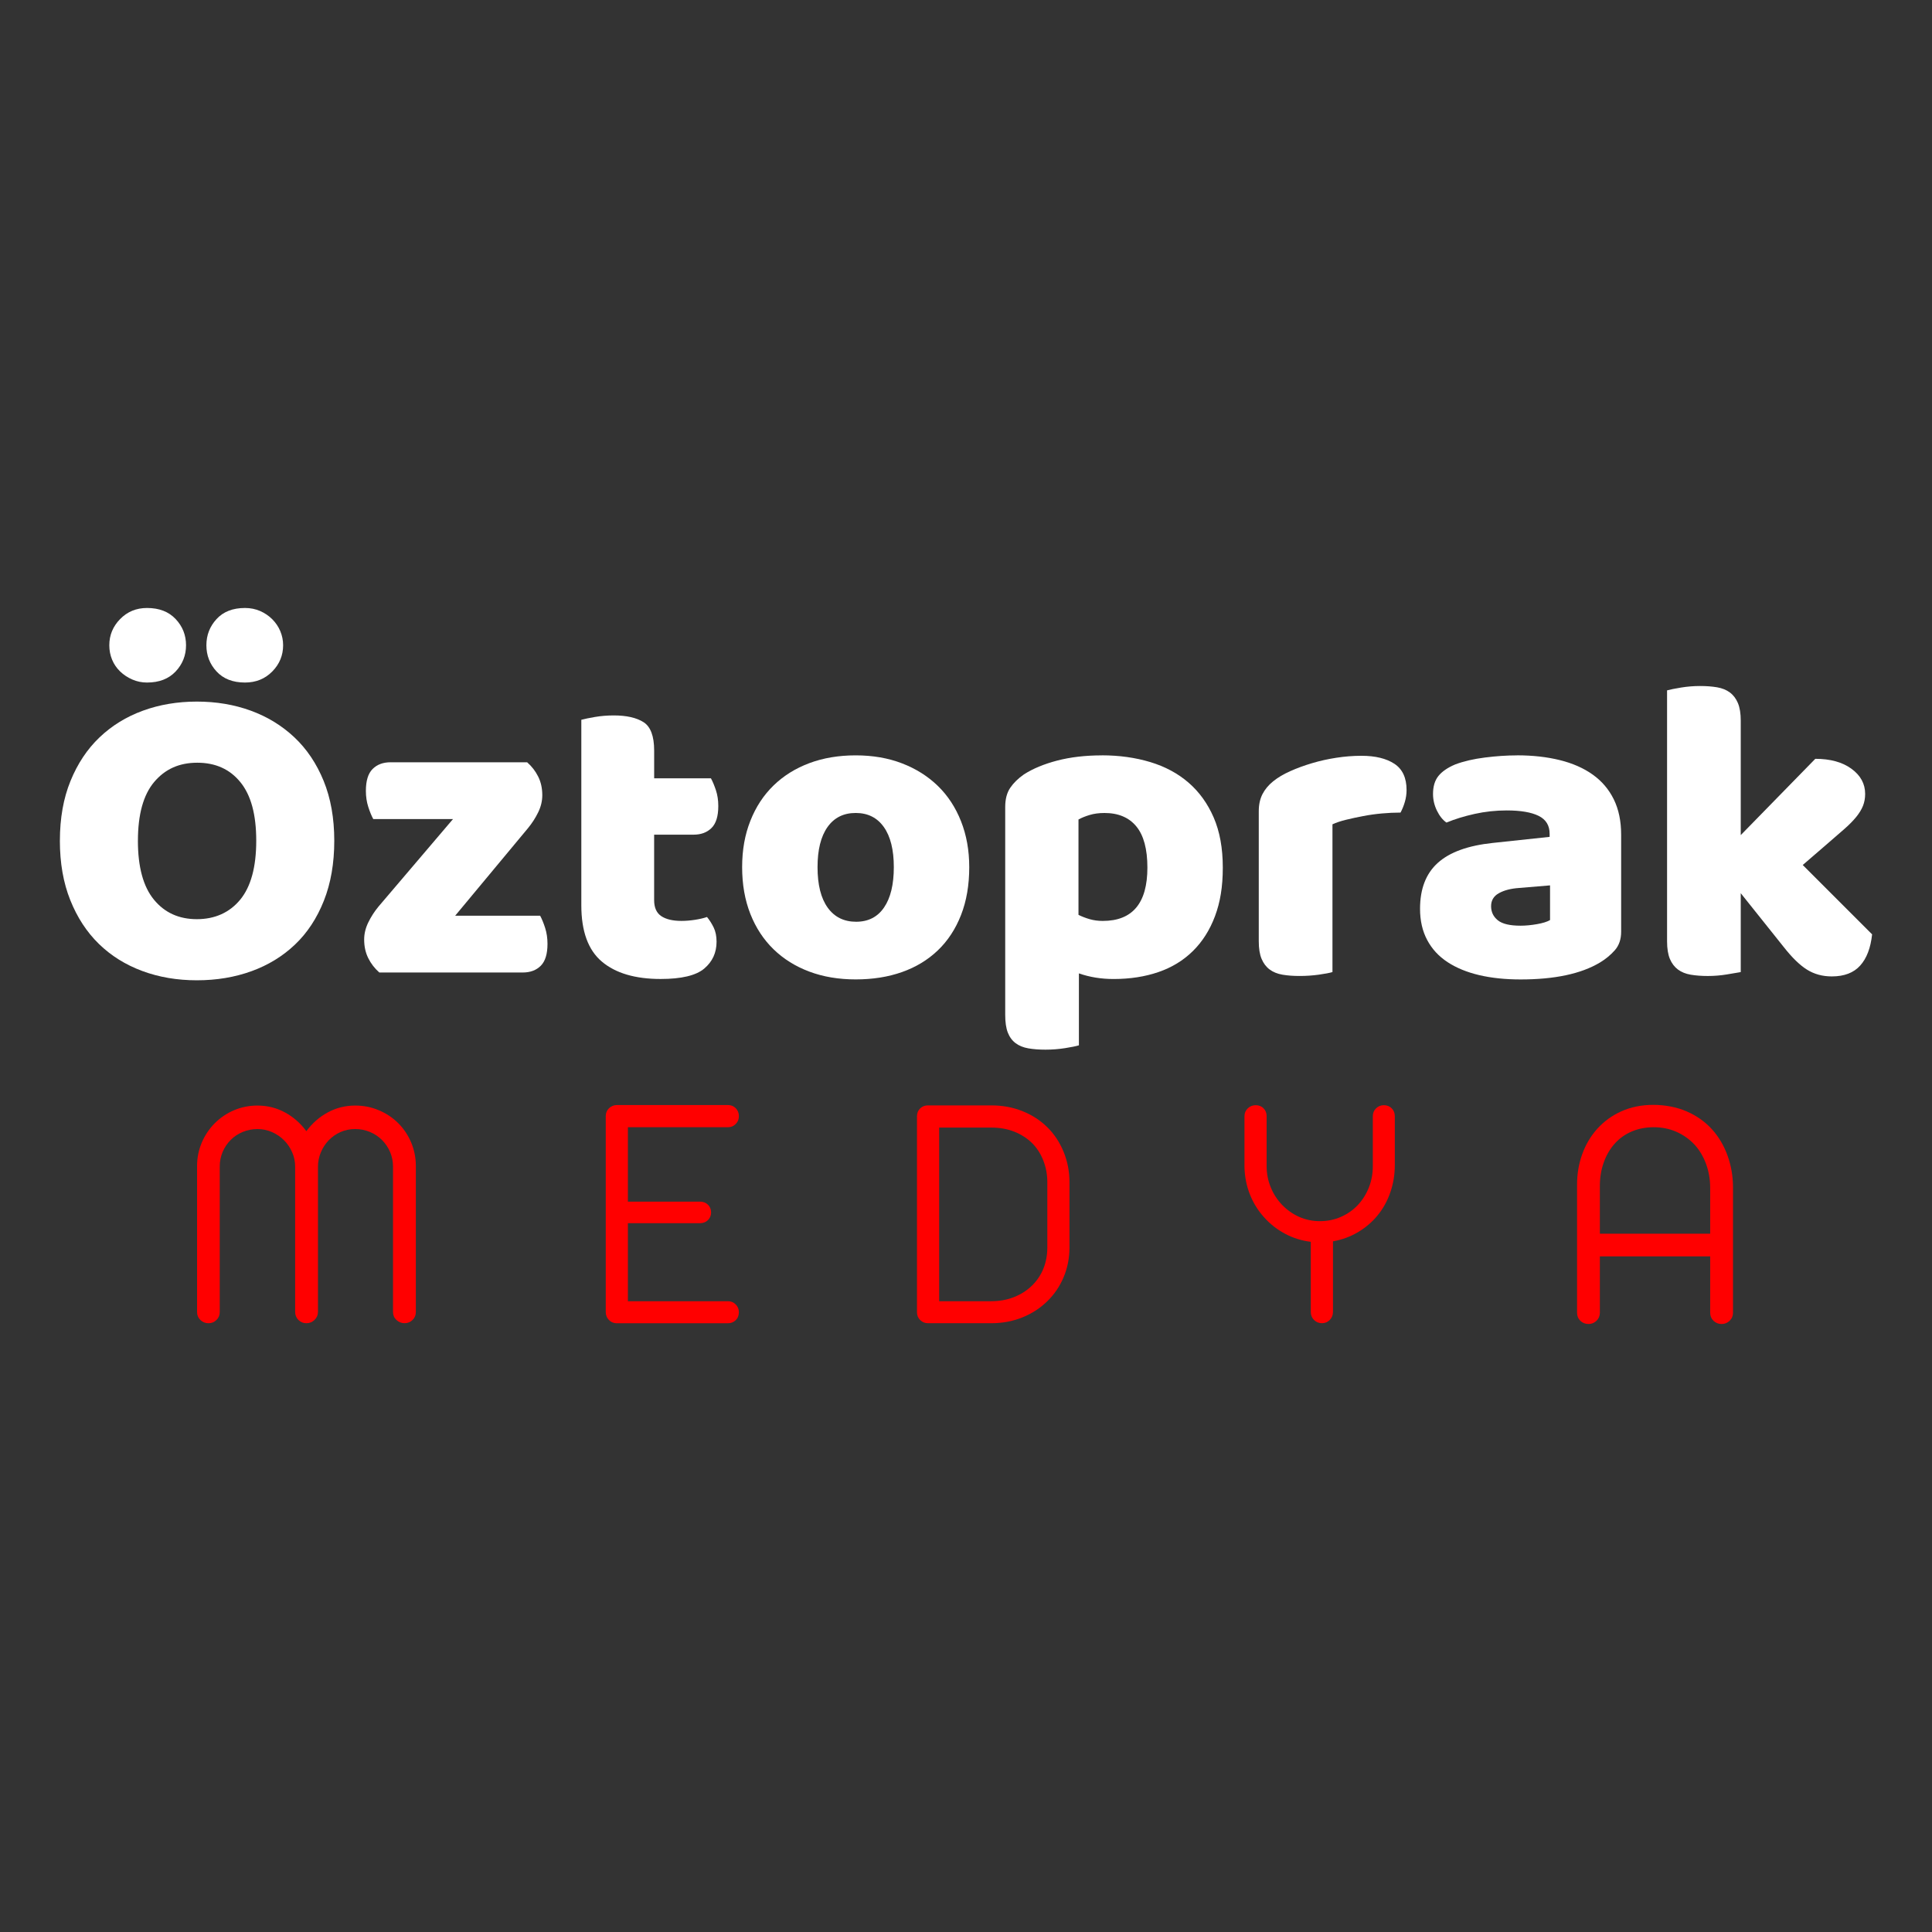 <svg xmlns="http://www.w3.org/2000/svg" xmlns:xlink="http://www.w3.org/1999/xlink" width="1080" zoomAndPan="magnify" viewBox="0 0 810 810" height="1080" preserveAspectRatio="xMidYMid meet" version="1.0"><rect x="0" y="0" width="810" height="810" fill="#333333" stroke="none"/><path fill="#ffffff" d="M 25.109 352.48 C 25.109 343.027 26.594 334.668 29.566 327.402 C 32.531 320.137 36.586 314.047 41.738 309.137 C 46.891 304.227 52.941 300.5 59.914 297.957 C 66.883 295.414 74.422 294.145 82.539 294.145 C 90.656 294.145 98.195 295.414 105.164 297.957 C 112.129 300.504 118.211 304.227 123.43 309.137 C 128.637 314.047 132.727 320.137 135.691 327.402 C 138.656 334.668 140.145 343.027 140.145 352.48 C 140.145 361.934 138.688 370.316 135.781 377.645 C 132.871 384.977 128.848 391.094 123.695 396 C 118.543 400.91 112.461 404.629 105.43 407.18 C 98.398 409.723 90.77 410.992 82.531 410.992 C 74.293 410.992 66.656 409.699 59.633 407.09 C 52.602 404.48 46.551 400.699 41.457 395.734 C 36.367 390.77 32.367 384.645 29.461 377.371 C 26.551 370.105 25.102 361.812 25.102 352.48 Z M 45.828 270.523 C 45.828 266.289 47.344 262.617 50.375 259.531 C 53.402 256.445 57.152 254.898 61.641 254.898 C 66.727 254.898 70.73 256.445 73.637 259.531 C 76.547 262.617 77.996 266.289 77.996 270.523 C 77.996 274.762 76.547 278.43 73.637 281.523 C 70.73 284.609 66.727 286.156 61.641 286.156 C 59.461 286.156 57.398 285.734 55.461 284.887 C 53.523 284.043 51.824 282.918 50.375 281.523 C 48.926 280.129 47.797 278.496 47.012 276.613 C 46.227 274.734 45.828 272.703 45.828 270.523 Z M 57.816 352.48 C 57.816 363.504 60.062 371.742 64.539 377.191 C 69.02 382.645 75.016 385.367 82.531 385.367 C 90.047 385.367 96.219 382.637 100.707 377.191 C 105.188 371.742 107.43 363.504 107.43 352.48 C 107.43 341.457 105.219 333.395 100.797 327.945 C 96.375 322.492 90.348 319.773 82.719 319.773 C 75.086 319.773 69.184 322.469 64.637 327.855 C 60.094 333.25 57.824 341.457 57.824 352.48 Z M 86.531 270.523 C 86.531 266.289 87.957 262.617 90.801 259.531 C 93.645 256.445 97.613 254.898 102.707 254.898 C 105.008 254.898 107.129 255.328 109.066 256.172 C 111.004 257.02 112.703 258.172 114.152 259.621 C 115.602 261.078 116.73 262.738 117.516 264.617 C 118.301 266.5 118.699 268.465 118.699 270.523 C 118.699 274.77 117.184 278.43 114.152 281.523 C 111.125 284.609 107.309 286.156 102.707 286.156 C 97.621 286.156 93.652 284.609 90.801 281.523 C 87.949 278.438 86.531 274.77 86.531 270.523 Z M 86.531 270.523 " fill-opacity="1" fill-rule="nonzero"/><path fill="#ffffff" d="M 159.035 407.723 C 157.098 406.027 155.551 404.027 154.402 401.727 C 153.254 399.426 152.676 396.82 152.676 393.91 C 152.676 391.488 153.254 389.09 154.402 386.734 C 155.551 384.379 156.969 382.168 158.672 380.102 L 189.93 343.391 L 156.492 343.391 C 155.762 342.062 155.066 340.363 154.402 338.305 C 153.738 336.246 153.398 334.004 153.398 331.582 C 153.398 327.336 154.336 324.285 156.215 322.406 C 158.098 320.523 160.605 319.586 163.758 319.586 L 221 319.586 C 222.938 321.285 224.484 323.277 225.633 325.578 C 226.785 327.879 227.359 330.488 227.359 333.395 C 227.359 335.816 226.785 338.215 225.633 340.574 C 224.484 342.938 223.059 345.148 221.363 347.207 L 190.836 383.914 L 226.453 383.914 C 227.18 385.254 227.879 386.945 228.543 389.004 C 229.207 391.066 229.539 393.305 229.539 395.727 C 229.539 399.969 228.598 403.023 226.719 404.902 C 224.84 406.781 222.328 407.723 219.18 407.723 L 159.027 407.723 Z M 159.035 407.723 " fill-opacity="1" fill-rule="nonzero"/><path fill="#ffffff" d="M 274.25 377.371 C 274.25 380.523 275.254 382.766 277.246 384.094 C 279.246 385.43 282.066 386.094 285.695 386.094 C 287.508 386.094 289.391 385.941 291.332 385.641 C 293.27 385.34 294.969 384.953 296.418 384.457 C 297.512 385.797 298.445 387.277 299.238 388.914 C 300.023 390.551 300.422 392.52 300.422 394.816 C 300.422 399.426 298.695 403.176 295.246 406.086 C 291.793 408.992 285.703 410.441 276.98 410.441 C 266.32 410.441 258.105 408.02 252.355 403.176 C 246.598 398.332 243.723 390.461 243.723 379.551 L 243.723 301.773 C 245.051 301.41 246.961 301.02 249.449 300.59 C 251.926 300.168 254.566 299.949 257.352 299.949 C 262.684 299.949 266.832 300.891 269.805 302.77 C 272.766 304.648 274.258 308.617 274.258 314.676 L 274.258 326.309 L 298.062 326.309 C 298.793 327.645 299.488 329.305 300.152 331.305 C 300.816 333.309 301.148 335.52 301.148 337.941 C 301.148 342.184 300.211 345.238 298.332 347.117 C 296.453 348.996 293.934 349.938 290.789 349.938 L 274.25 349.938 Z M 274.25 377.371 " fill-opacity="1" fill-rule="nonzero"/><path fill="#ffffff" d="M 406.359 363.559 C 406.359 371.078 405.211 377.77 402.91 383.641 C 400.609 389.512 397.371 394.453 393.191 398.445 C 389.012 402.449 384.012 405.477 378.195 407.535 C 372.383 409.594 365.902 410.621 358.758 410.621 C 351.613 410.621 345.125 409.535 339.309 407.348 C 333.492 405.172 328.496 402.051 324.316 397.992 C 320.137 393.934 316.895 388.996 314.598 383.188 C 312.297 377.363 311.145 370.824 311.145 363.559 C 311.145 356.293 312.297 349.93 314.598 344.121 C 316.895 338.305 320.137 333.371 324.316 329.312 C 328.496 325.254 333.492 322.137 339.309 319.957 C 345.125 317.777 351.605 316.688 358.758 316.688 C 365.91 316.688 372.391 317.812 378.195 320.047 C 384.012 322.289 389.012 325.434 393.191 329.492 C 397.371 333.551 400.609 338.492 402.91 344.309 C 405.211 350.121 406.359 356.547 406.359 363.57 Z M 342.758 363.559 C 342.758 370.957 344.184 376.617 347.027 380.555 C 349.871 384.492 353.84 386.449 358.926 386.449 C 364.016 386.449 367.926 384.457 370.648 380.457 C 373.379 376.457 374.738 370.824 374.738 363.551 C 374.738 356.277 373.344 350.68 370.559 346.746 C 367.773 342.809 363.836 340.84 358.75 340.84 C 353.664 340.84 349.719 342.809 346.938 346.746 C 344.152 350.68 342.758 356.285 342.758 363.551 Z M 342.758 363.559 " fill-opacity="1" fill-rule="nonzero"/><path fill="#ffffff" d="M 461.969 316.676 C 469.234 316.676 475.988 317.617 482.227 319.496 C 488.461 321.375 493.824 324.25 498.312 328.133 C 502.793 332.012 506.309 336.887 508.852 342.758 C 511.395 348.633 512.664 355.629 512.664 363.746 C 512.664 371.863 511.57 378.285 509.395 384.102 C 507.215 389.918 504.121 394.793 500.125 398.73 C 496.125 402.668 491.312 405.609 485.684 407.543 C 480.047 409.48 473.777 410.453 466.875 410.453 C 461.668 410.453 456.816 409.664 452.336 408.094 L 452.336 438.258 C 451.121 438.625 449.188 439.02 446.52 439.441 C 443.855 439.863 441.125 440.074 438.34 440.074 C 435.555 440.074 433.277 439.895 431.164 439.531 C 429.039 439.164 427.25 438.438 425.801 437.352 C 424.352 436.266 423.258 434.777 422.527 432.906 C 421.801 431.023 421.441 428.57 421.441 425.543 L 421.441 338.312 C 421.441 335.039 422.141 332.375 423.531 330.316 C 424.926 328.262 426.828 326.383 429.258 324.688 C 433.02 322.266 437.684 320.324 443.258 318.871 C 448.828 317.422 455.066 316.695 461.977 316.695 Z M 462.332 386.102 C 474.805 386.102 481.051 378.652 481.051 363.746 C 481.051 355.996 479.504 350.234 476.418 346.484 C 473.332 342.734 468.875 340.848 463.062 340.848 C 460.754 340.848 458.695 341.125 456.879 341.668 C 455.066 342.207 453.488 342.848 452.16 343.578 L 452.16 383.559 C 453.617 384.281 455.188 384.887 456.879 385.375 C 458.574 385.859 460.395 386.102 462.332 386.102 Z M 462.332 386.102 " fill-opacity="1" fill-rule="nonzero"/><path fill="#ffffff" d="M 558.641 407.543 C 557.434 407.906 555.523 408.273 552.914 408.637 C 550.305 409 547.617 409.18 544.832 409.18 C 542.043 409.18 539.777 409 537.652 408.637 C 535.531 408.273 533.75 407.543 532.293 406.457 C 530.832 405.363 529.715 403.883 528.93 402.012 C 528.137 400.133 527.746 397.676 527.746 394.648 L 527.746 340.129 C 527.746 337.34 528.266 334.953 529.293 332.949 C 530.324 330.949 531.805 329.168 533.75 327.59 C 535.684 326.016 538.082 324.59 540.926 323.32 C 543.77 322.047 546.824 320.93 550.102 319.957 C 553.367 318.984 556.762 318.234 560.277 317.691 C 563.785 317.148 567.301 316.871 570.809 316.871 C 576.633 316.871 581.23 317.996 584.625 320.234 C 588.012 322.477 589.711 326.137 589.711 331.227 C 589.711 332.926 589.469 334.586 588.984 336.223 C 588.504 337.859 587.898 339.34 587.176 340.68 C 584.633 340.68 582.027 340.801 579.359 341.043 C 576.695 341.285 574.086 341.648 571.543 342.137 C 569.008 342.621 566.609 343.133 564.367 343.684 C 562.133 344.227 560.219 344.867 558.641 345.594 L 558.641 407.559 Z M 558.641 407.543 " fill-opacity="1" fill-rule="nonzero"/><path fill="#ffffff" d="M 636.062 316.676 C 642.598 316.676 648.566 317.344 653.961 318.68 C 659.348 320.016 663.957 322.039 667.773 324.77 C 671.594 327.492 674.527 330.949 676.586 335.129 C 678.641 339.309 679.672 344.25 679.672 349.938 L 679.672 390.648 C 679.672 393.797 678.797 396.375 677.039 398.375 C 675.281 400.367 673.191 402.102 670.77 403.551 C 662.895 408.273 651.809 410.637 637.52 410.637 C 631.094 410.637 625.312 410.031 620.16 408.824 C 615.008 407.609 610.586 405.793 606.891 403.371 C 603.199 400.949 600.348 397.863 598.355 394.105 C 596.355 390.355 595.359 385.988 595.359 381.023 C 595.359 372.664 597.836 366.242 602.809 361.762 C 607.777 357.281 615.469 354.496 625.887 353.402 L 649.691 350.859 L 649.691 349.59 C 649.691 346.074 648.145 343.562 645.059 342.047 C 641.973 340.531 637.52 339.777 631.703 339.777 C 627.094 339.777 622.613 340.266 618.258 341.23 C 613.898 342.199 609.953 343.406 606.438 344.867 C 604.867 343.773 603.531 342.113 602.438 339.867 C 601.352 337.625 600.801 335.301 600.801 332.871 C 600.801 329.719 601.555 327.207 603.07 325.328 C 604.586 323.449 606.91 321.844 610.066 320.508 C 613.574 319.18 617.723 318.207 622.508 317.602 C 627.297 316.992 631.809 316.695 636.051 316.695 Z M 637.512 388.102 C 639.566 388.102 641.844 387.895 644.324 387.465 C 646.801 387.035 648.656 386.461 649.863 385.738 L 649.863 371.199 L 636.781 372.293 C 633.387 372.535 630.602 373.258 628.422 374.473 C 626.242 375.68 625.148 377.5 625.148 379.922 C 625.148 382.344 626.09 384.312 627.969 385.836 C 629.848 387.352 633.023 388.102 637.512 388.102 Z M 637.512 388.102 " fill-opacity="1" fill-rule="nonzero"/><path fill="#ffffff" d="M 784.891 391.73 C 784.281 397.426 782.621 401.793 779.891 404.82 C 777.164 407.852 773.195 409.367 767.984 409.367 C 764.105 409.367 760.656 408.426 757.625 406.547 C 754.598 404.668 751.324 401.492 747.809 397.004 L 729.816 374.48 L 729.816 407.551 C 728.48 407.793 726.512 408.125 723.914 408.547 C 721.305 408.977 718.672 409.188 716.008 409.188 C 713.344 409.188 710.953 409.008 708.832 408.645 C 706.707 408.281 704.926 407.551 703.469 406.465 C 702.012 405.371 700.895 403.891 700.105 402.02 C 699.32 400.141 698.926 397.688 698.926 394.656 L 698.926 289.438 C 700.254 289.074 702.23 288.684 704.828 288.254 C 707.438 287.832 710.07 287.613 712.734 287.613 C 715.398 287.613 717.789 287.793 719.91 288.156 C 722.027 288.523 723.816 289.242 725.273 290.336 C 726.73 291.422 727.852 292.914 728.637 294.793 C 729.422 296.672 729.816 299.125 729.816 302.145 L 729.816 350.121 L 761.074 318.137 C 767.379 318.137 772.434 319.527 776.246 322.316 C 780.062 325.102 781.973 328.617 781.973 332.852 C 781.973 334.668 781.668 336.336 781.066 337.852 C 780.461 339.367 779.52 340.914 778.25 342.484 C 776.977 344.055 775.34 345.723 773.34 347.48 C 771.34 349.238 769.008 351.266 766.34 353.566 L 755.805 362.652 L 784.883 391.723 Z M 784.891 391.73 " fill-opacity="1" fill-rule="nonzero"/><path fill="#ff0000" d="M 84.004 553.398 C 83.082 552.508 82.621 551.406 82.621 550.113 L 82.621 488.82 C 82.621 485.402 83.285 482.137 84.59 479.043 C 85.918 475.949 87.723 473.242 90.031 470.926 C 92.34 468.609 95.102 466.746 98.172 465.449 C 101.25 464.156 104.5 463.508 107.918 463.508 C 112.078 463.508 115.918 464.461 119.469 466.383 C 123 468.301 125.996 470.926 128.441 474.254 C 130.887 470.926 133.887 468.301 137.418 466.383 C 140.965 464.461 144.805 463.508 148.969 463.508 C 152.434 463.508 155.723 464.164 158.848 465.484 C 161.961 466.805 164.68 468.617 166.988 470.926 C 169.297 473.234 171.105 475.941 172.402 479.043 C 173.695 482.137 174.344 485.402 174.344 488.82 L 174.344 550.113 C 174.344 551.406 173.883 552.508 172.961 553.398 C 172.035 554.309 170.926 554.754 169.629 554.754 C 168.336 554.754 167.145 554.309 166.203 553.398 C 165.25 552.508 164.777 551.406 164.777 550.113 L 164.777 489.168 C 164.777 486.996 164.375 484.945 163.57 483.027 C 162.754 481.109 161.609 479.406 160.137 477.934 C 158.703 476.5 157.02 475.383 155.074 474.57 C 153.129 473.762 151.074 473.355 148.902 473.355 C 146.73 473.355 144.699 473.77 142.805 474.602 C 140.906 475.438 139.246 476.586 137.812 478.07 C 136.43 479.504 135.328 481.188 134.516 483.133 C 133.707 485.078 133.309 487.086 133.309 489.168 L 133.309 550.047 C 133.309 551.344 132.832 552.453 131.883 553.375 C 130.938 554.301 129.793 554.762 128.457 554.762 C 127.121 554.762 126.004 554.301 125.09 553.375 C 124.199 552.453 123.742 551.344 123.742 550.047 L 123.742 489.102 C 123.742 487.02 123.332 485.02 122.496 483.109 C 121.66 481.195 120.527 479.512 119.102 478.078 C 117.676 476.645 115.918 475.445 114 474.609 C 112.078 473.777 110.062 473.363 107.934 473.363 C 105.801 473.363 103.77 473.762 101.832 474.547 C 99.891 475.332 98.203 476.441 96.77 477.875 C 95.289 479.359 94.145 481.051 93.336 482.969 C 92.527 484.891 92.129 486.93 92.129 489.109 L 92.129 550.129 C 92.129 551.422 91.668 552.523 90.746 553.418 C 89.82 554.324 88.711 554.77 87.414 554.77 C 86.121 554.77 84.945 554.324 84.02 553.418 Z M 84.004 553.398 " fill-opacity="1" fill-rule="nonzero"/><path fill="#ff0000" d="M 255.168 553.262 C 254.355 552.371 253.961 551.293 253.961 550.039 L 253.961 467.945 C 253.961 466.609 254.422 465.5 255.344 464.617 C 256.27 463.742 257.379 463.297 258.672 463.297 L 305.199 463.297 C 306.496 463.297 307.582 463.734 308.457 464.617 C 309.332 465.5 309.777 466.602 309.777 467.945 C 309.777 469.289 309.34 470.336 308.457 471.242 C 307.574 472.148 306.488 472.594 305.199 472.594 L 263.25 472.594 L 263.25 503.797 L 293.48 503.797 C 294.816 503.797 295.926 504.227 296.809 505.074 C 297.684 505.941 298.129 507.012 298.129 508.309 C 298.129 509.602 297.691 510.672 296.809 511.539 C 295.934 512.391 294.824 512.82 293.48 512.82 L 263.25 512.82 L 263.25 545.543 L 305.199 545.543 C 306.496 545.543 307.582 545.996 308.457 546.887 C 309.332 547.797 309.777 548.863 309.777 550.121 C 309.777 551.504 309.34 552.629 308.457 553.488 C 307.582 554.348 306.488 554.77 305.199 554.77 L 258.262 554.77 C 257.012 554.68 255.977 554.188 255.176 553.27 Z M 255.168 553.262 " fill-opacity="1" fill-rule="nonzero"/><path fill="#ff0000" d="M 385.793 553.441 C 384.902 552.566 384.449 551.473 384.449 550.184 L 384.449 468.02 C 384.449 466.68 384.887 465.578 385.77 464.723 C 386.652 463.863 387.738 463.441 389.027 463.441 L 415.652 463.441 C 420.277 463.441 424.594 464.234 428.621 465.832 C 432.637 467.426 436.129 469.68 439.094 472.594 C 442.008 475.461 444.277 478.906 445.93 482.922 C 447.566 486.941 448.383 491.176 448.383 495.613 L 448.383 523 C 448.383 527.391 447.574 531.531 445.953 535.41 C 444.332 539.289 442.051 542.668 439.094 545.535 C 436.137 548.449 432.645 550.711 428.621 552.332 C 424.602 553.949 420.277 554.762 415.652 554.762 L 389.027 554.762 C 387.781 554.762 386.711 554.324 385.797 553.441 Z M 415.652 545.535 C 419.07 545.535 422.238 544.961 425.152 543.801 C 428.07 542.645 430.59 541.031 432.711 538.949 C 434.793 536.918 436.371 534.551 437.465 531.84 C 438.543 529.141 439.094 526.215 439.094 523.074 L 439.094 495.551 C 439.094 492.457 438.543 489.477 437.434 486.609 C 436.324 483.738 434.75 481.293 432.719 479.262 C 430.59 477.18 428.078 475.574 425.191 474.441 C 422.309 473.309 419.125 472.742 415.66 472.742 L 393.75 472.742 L 393.75 545.543 L 415.66 545.543 Z M 415.652 545.535 " fill-opacity="1" fill-rule="nonzero"/><path fill="#ff0000" d="M 550.898 553.398 C 550.008 552.508 549.551 551.383 549.551 550.039 L 549.551 520.637 C 545.715 520.176 542.109 519.039 538.738 517.242 C 535.363 515.434 532.43 513.125 529.934 510.309 C 527.391 507.488 525.414 504.281 524.004 500.711 C 522.598 497.121 521.852 493.348 521.754 489.371 L 521.754 468.012 C 521.754 466.672 522.215 465.562 523.137 464.68 C 524.062 463.797 525.172 463.359 526.469 463.359 C 527.762 463.359 528.906 463.797 529.766 464.68 C 530.613 465.555 531.043 466.664 531.043 468.012 L 531.043 488.883 C 531.043 491.977 531.602 494.934 532.738 497.723 C 533.871 500.523 535.457 502.984 537.492 505.109 C 539.574 507.277 541.973 508.973 544.668 510.172 C 547.383 511.371 550.273 511.977 553.375 511.977 C 556.477 511.977 559.441 511.395 562.141 510.203 C 564.855 509.027 567.219 507.375 569.25 505.246 C 571.238 503.117 572.793 500.66 573.902 497.859 C 575.012 495.07 575.562 492.074 575.562 488.883 L 575.562 468.012 C 575.562 466.672 576.008 465.562 576.914 464.68 C 577.805 463.805 578.906 463.359 580.203 463.359 C 581.5 463.359 582.641 463.797 583.492 464.68 C 584.352 465.555 584.781 466.664 584.781 468.012 L 584.781 488.461 C 584.781 492.441 584.156 496.238 582.91 499.875 C 581.66 503.496 579.879 506.727 577.57 509.547 C 575.262 512.367 572.492 514.723 569.293 516.617 C 566.07 518.512 562.594 519.785 558.852 520.434 L 558.852 550.039 C 558.852 551.375 558.398 552.5 557.508 553.398 C 556.602 554.309 555.531 554.754 554.273 554.754 C 552.938 554.754 551.82 554.309 550.906 553.398 Z M 550.898 553.398 " fill-opacity="1" fill-rule="nonzero"/><path fill="#ff0000" d="M 662.57 553.758 C 661.648 552.848 661.188 551.73 661.188 550.387 L 661.188 496.578 C 661.188 492.188 661.898 487.984 663.332 483.957 C 664.766 479.941 666.848 476.402 669.57 473.348 C 672.438 470.156 675.855 467.668 679.832 465.895 C 683.809 464.121 688.25 463.223 693.148 463.223 C 698.051 463.223 702.949 464.137 707.152 465.961 C 711.359 467.781 714.922 470.32 717.828 473.551 C 720.648 476.691 722.805 480.371 724.309 484.574 C 725.809 488.777 726.57 493.191 726.57 497.816 L 726.57 550.379 C 726.57 551.715 726.094 552.832 725.145 553.75 C 724.195 554.641 723.078 555.094 721.781 555.094 C 720.488 555.094 719.312 554.641 718.391 553.75 C 717.465 552.84 717.004 551.723 717.004 550.379 L 717.004 526.734 L 670.754 526.734 L 670.754 550.379 C 670.754 551.715 670.273 552.832 669.336 553.75 C 668.379 554.641 667.262 555.094 665.965 555.094 C 664.668 555.094 663.496 554.641 662.57 553.75 Z M 717.004 517.25 L 717.004 498.109 C 717.004 494.504 716.43 491.129 715.27 487.984 C 714.113 484.84 712.5 482.137 710.418 479.867 C 708.246 477.559 705.703 475.77 702.789 474.496 C 699.871 473.227 696.73 472.594 693.359 472.594 C 689.992 472.594 686.969 473.188 684.176 474.359 C 681.371 475.543 678.984 477.234 676.996 479.457 C 675.012 481.676 673.465 484.301 672.391 487.328 C 671.297 490.359 670.754 493.672 670.754 497.273 L 670.754 517.242 L 717.004 517.242 Z M 717.004 517.25 " fill-opacity="1" fill-rule="nonzero"/></svg>